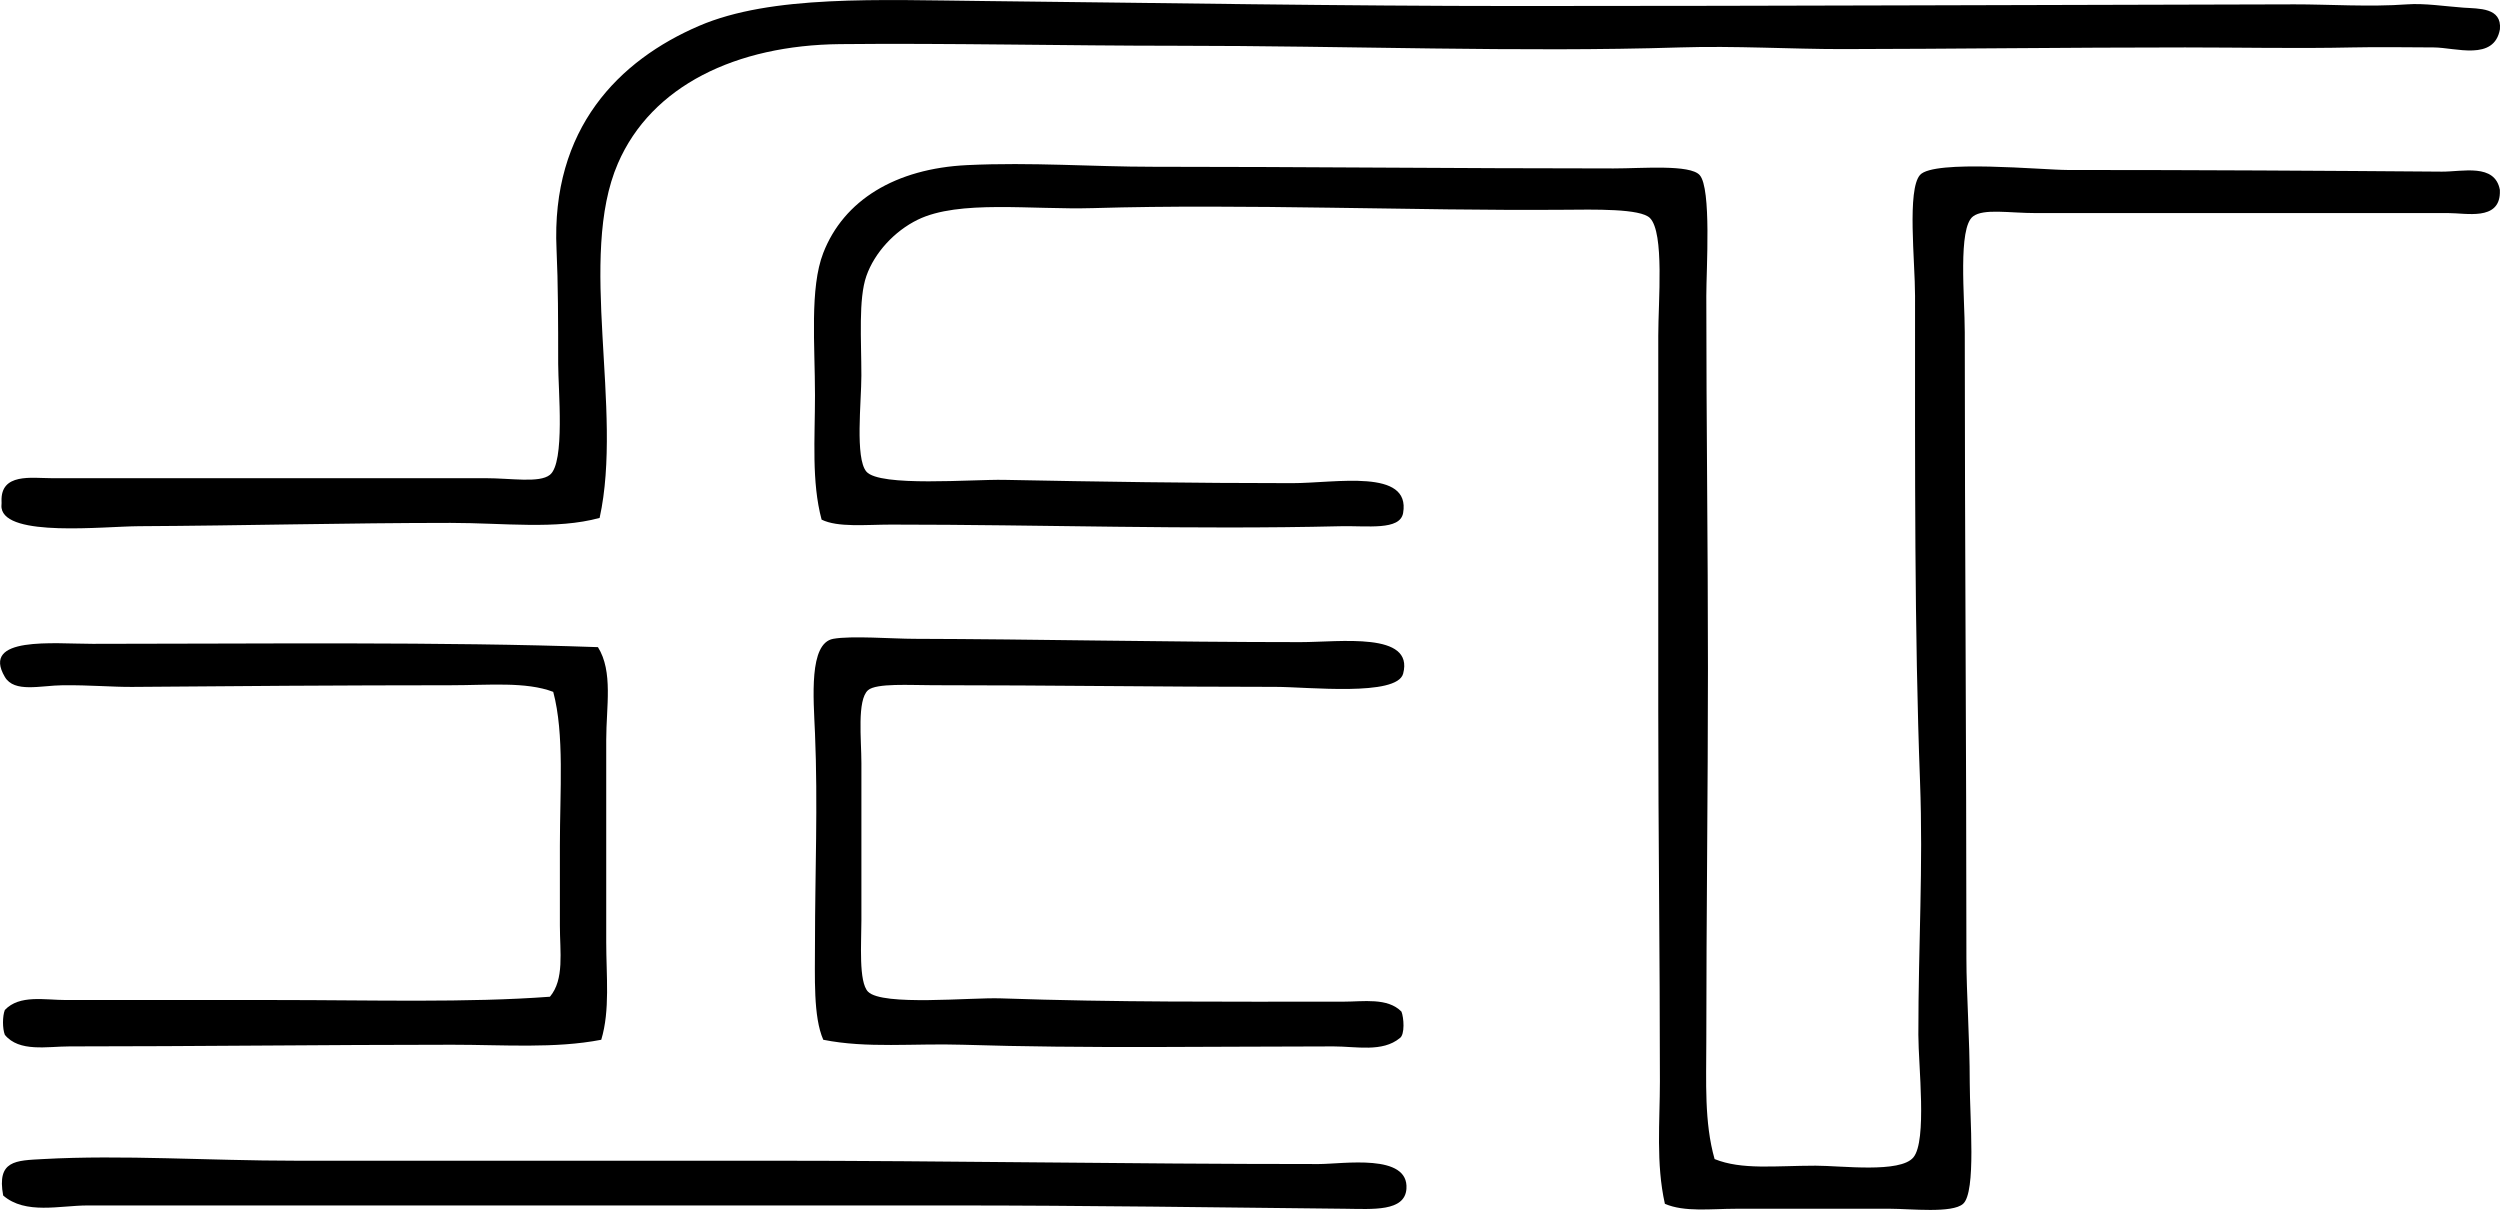 <svg enable-background="new 0 0 76.378 36.965" viewBox="0 0 76.378 36.965" xmlns="http://www.w3.org/2000/svg"><g clip-rule="evenodd" fill-rule="evenodd"><path d="m18.319 15.823c-1.328.363-2.915.152-4.556.152-3.146 0-6.328.084-9.515.101-1.085.006-4.071.342-4.201-.557-.01-.066.007-.136 0-.202-.033-.874.919-.708 1.518-.708h13.261c.795 0 1.652.155 1.974-.102.468-.373.253-2.608.253-3.391 0-1.283-.002-2.472-.05-3.492-.175-3.708 1.918-5.786 4.353-6.833 2.21-.951 5.479-.793 8.757-.759 5.373.057 10.843.152 16.247.152 8.055 0 16.234-.037 23.739-.051 1.02-.002 2.301.084 3.442 0 .528-.039 1.171.062 1.721.101.476.033 1.172-.004 1.114.658-.175.985-1.359.559-2.025.557-.794-.003-1.716-.017-2.48 0-1.67.037-3.44 0-5.112 0-3.539 0-7.234.047-10.477.051-1.573.001-3.269-.104-4.96-.051-4.887.153-10.128-.051-15.387-.051-3.309 0-7.071-.084-10.274-.05-3.173.033-5.757 1.272-6.783 3.644-1.243 2.868.169 7.52-.559 10.831z"/><path d="m52.383 35.411c.835.337 1.842.202 3.087.202.794 0 2.581.235 2.986-.253.423-.509.152-2.812.152-3.746 0-2.825.15-5.097.051-7.744-.172-4.585-.152-9.471-.152-14.83 0-1.059-.247-3.244.152-3.695.42-.477 3.753-.152 4.505-.152 4.027 0 7.888.023 11.439.051.629.004 1.619-.262 1.771.557v.101c-.031.842-1.021.608-1.569.608-4.33 0-8.328 0-12.603 0-.824 0-1.596-.145-1.923.101-.467.35-.253 2.473-.253 3.543 0 6.384.05 12.623.05 19.133 0 1.045.102 2.453.102 3.796 0 1.063.202 3.331-.203 3.695-.33.297-1.601.151-2.227.151-1.757 0-2.975 0-4.707 0-.777 0-1.579.108-2.177-.151-.276-1.24-.152-2.507-.152-3.746 0-3.875-.05-7.547-.05-11.337 0-3.579 0-7.481 0-11.439 0-1.062.19-3.14-.253-3.594-.288-.294-1.688-.261-2.683-.253-4.548.035-9.674-.188-14.324-.051-1.897.056-4.105-.261-5.365.355-.708.346-1.319 1.006-1.569 1.721-.244.697-.152 1.946-.152 3.037 0 .814-.196 2.523.152 2.936.402.477 3.248.234 4.201.253 2.843.056 5.795.101 8.807.101 1.333 0 3.627-.455 3.391.911-.094.544-1.091.385-1.923.405-4.556.109-9.098-.05-13.717-.05-.774 0-1.63.093-2.126-.152-.31-1.159-.202-2.474-.202-3.796 0-1.538-.165-3.278.253-4.352.624-1.605 2.199-2.579 4.403-2.683 1.967-.093 3.815.051 5.669.051 4.514 0 9.255.051 14.071.051.887 0 2.338-.128 2.632.203.363.404.203 2.866.203 3.691 0 3.955.05 7.556.05 11.388 0 3.747-.05 7.602-.05 11.389 0 1.228-.066 2.471.253 3.594z"/><path d="m42.816 30.906c.073.179.111.703-.051.81-.531.438-1.329.253-2.024.253-3.693 0-7.56.068-11.338-.051-1.483-.046-2.919.116-4.251-.152-.309-.704-.253-1.906-.253-2.986 0-2.062.091-4.217 0-6.378-.046-1.081-.192-2.748.557-2.885.548-.1 1.826-.001 2.48 0 3.651.009 7.706.101 11.794.101 1.203 0 3.477-.323 3.138.962-.187.708-2.918.405-3.897.405-3.614 0-6.802-.051-10.477-.051-.687 0-1.723-.068-1.974.152-.341.299-.203 1.516-.203 2.227v4.809c0 .692-.089 1.88.203 2.176.439.445 3.146.171 4.049.203 3.558.123 6.741.101 10.477.101.603 0 1.347-.129 1.77.304z"/><path d="m18.268 19.771c.468.747.253 1.82.253 2.834v6.175c0 1.036.12 2.085-.152 2.986-1.417.274-2.969.152-4.555.152-3.83 0-7.867.051-11.692.051-.676 0-1.536.183-1.974-.354-.075-.19-.075-.569 0-.759.451-.475 1.213-.304 1.873-.304h6.428c2.895 0 5.848.087 8.352-.101.446-.53.304-1.367.304-2.176 0-.768 0-1.64 0-2.43 0-1.674.142-3.418-.203-4.708-.837-.318-1.967-.202-3.138-.202-3.076 0-7.068.027-9.718.051-.59.005-1.307-.059-2.126-.051-.683.007-1.482.238-1.771-.253-.741-1.256 1.489-1.012 2.683-1.012 5.1-.001 10.664-.068 15.436.101z"/><path d="m.097 36.524c-.198-1.076.38-1.067 1.215-1.113 2.431-.134 5.08.05 7.693.05h14.476c5.514 0 10.82.102 16.804.102.747 0 2.764-.335 2.683.759-.051.698-1.026.616-1.873.607-3.785-.039-7.954-.101-11.945-.101-8.603 0-17.4 0-26.472 0-.852 0-1.9.286-2.581-.304z"/></g></svg>